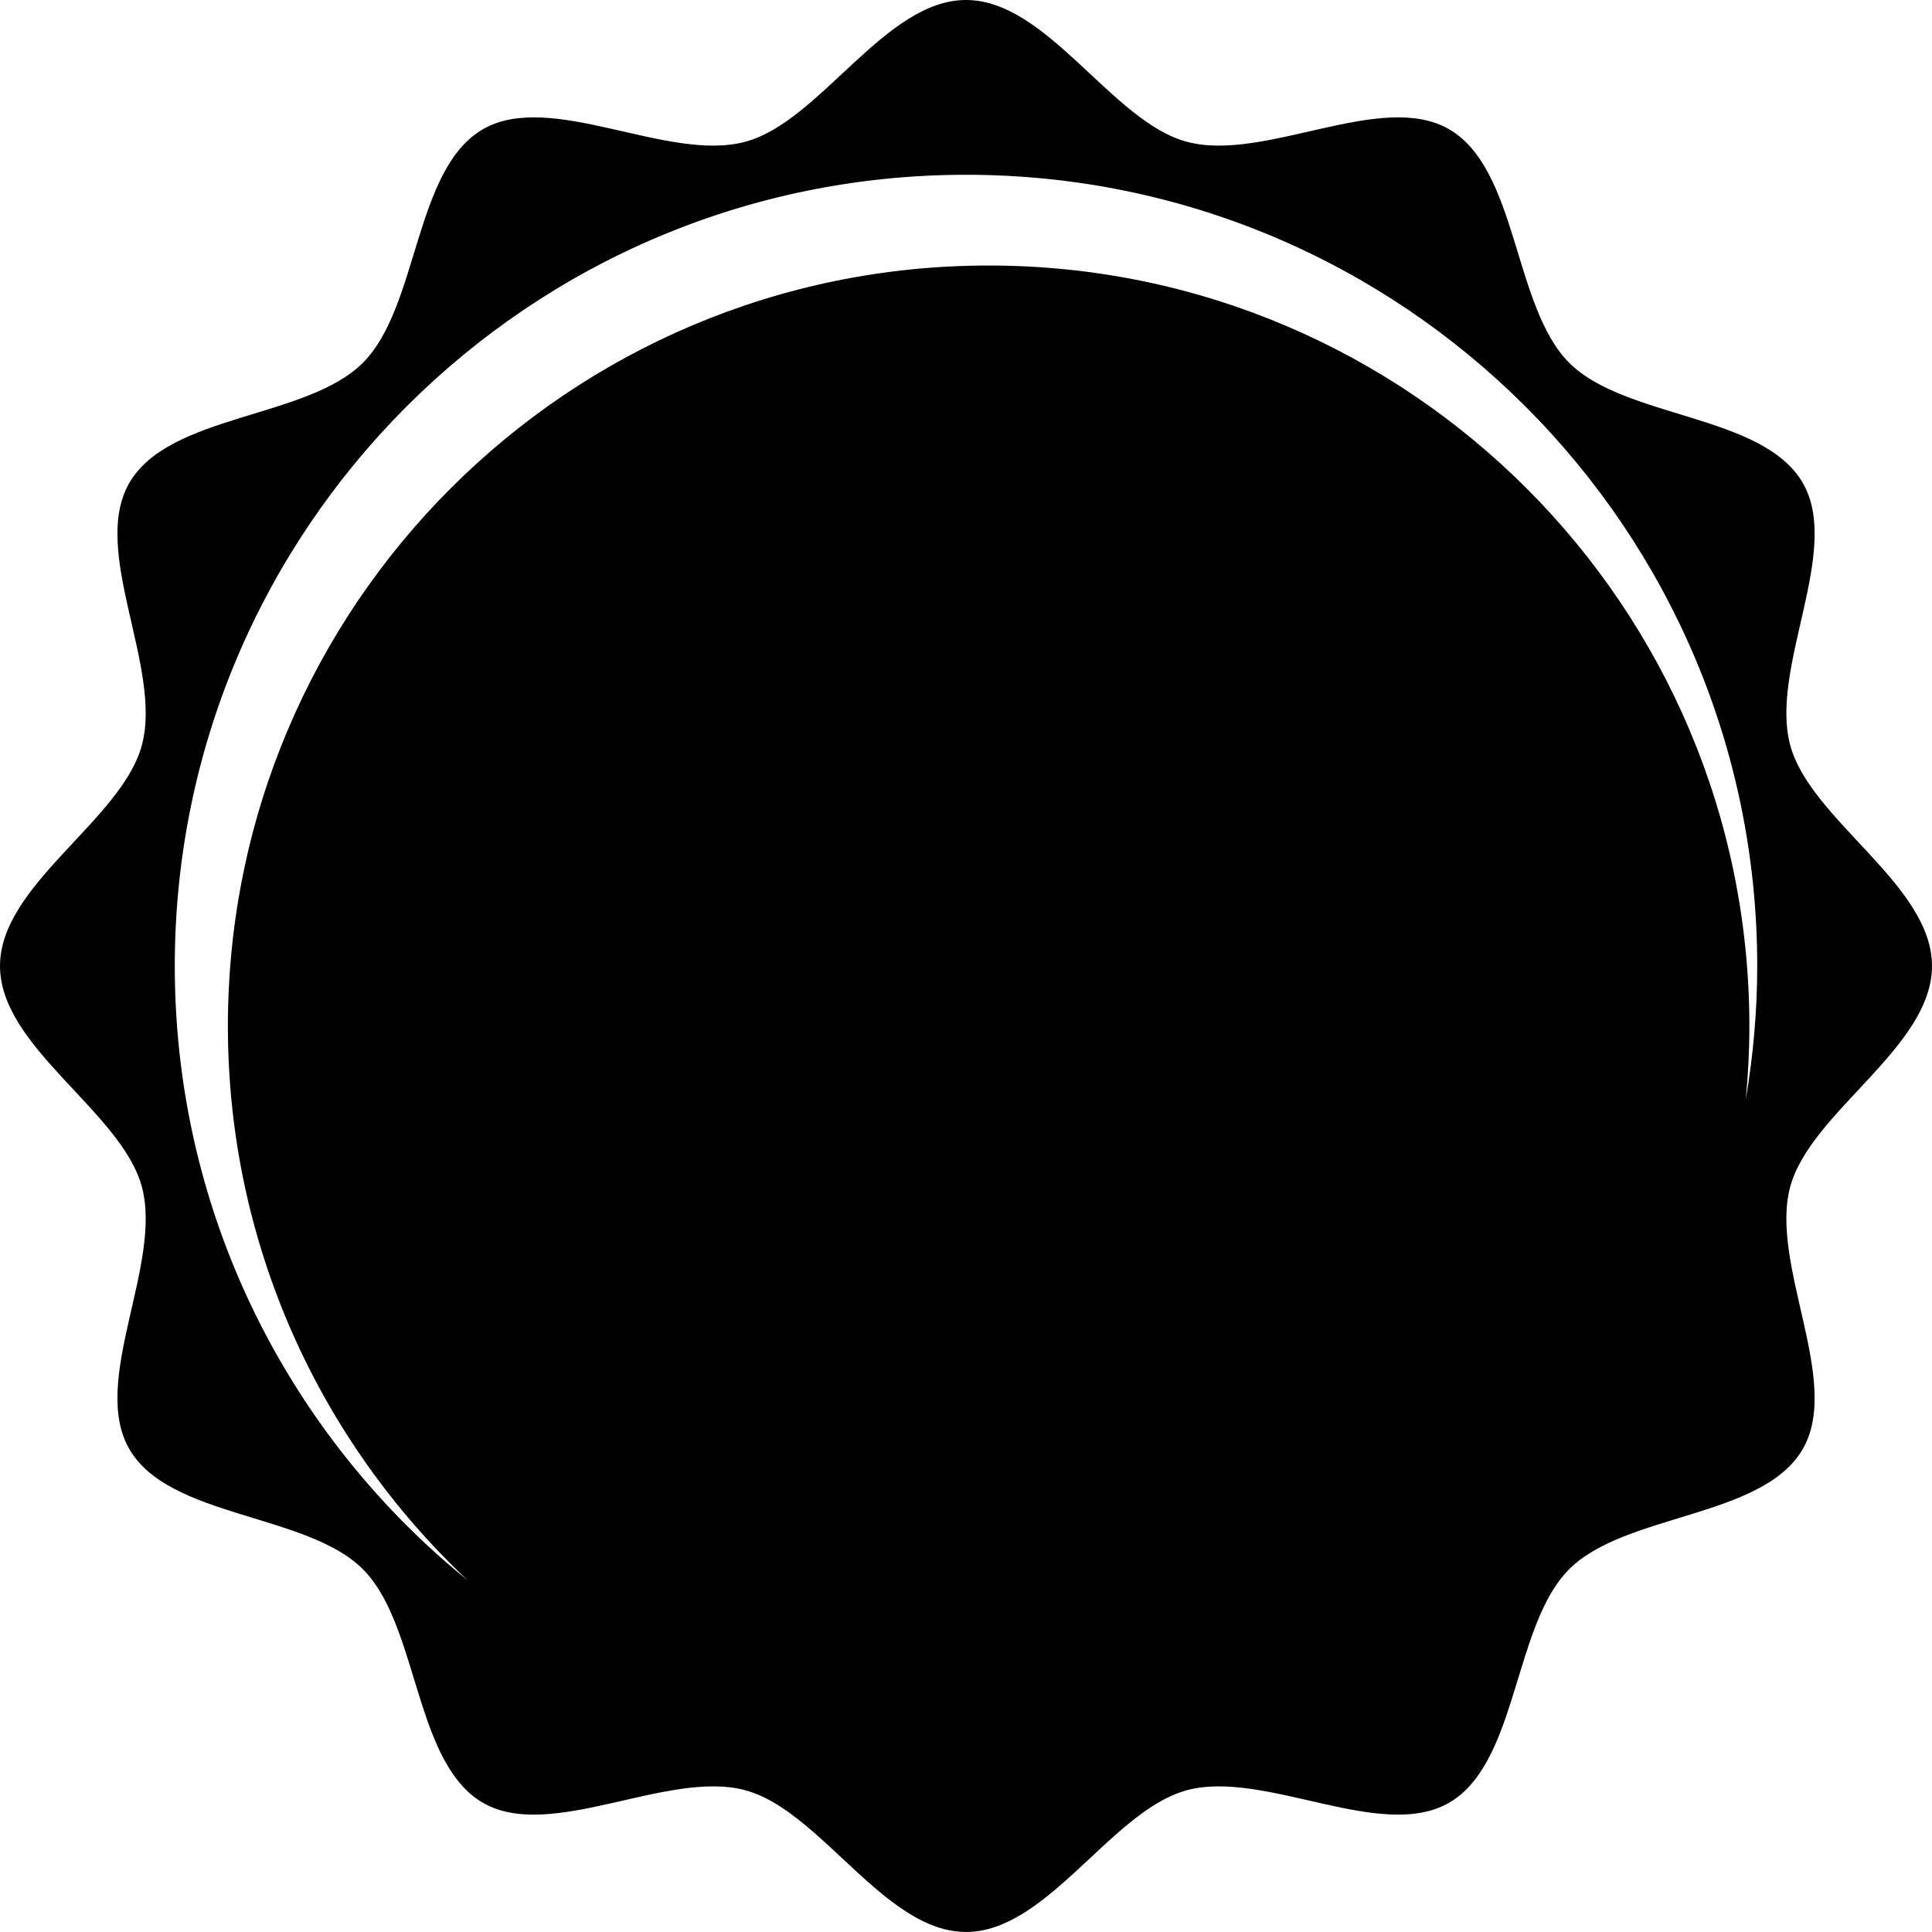 <svg height="800px" width="800px" version="1.1" viewBox="0 0 512 512">
	<g id="g68">
		<path fill="currentColor" d="M 474.422,314.534 C 479.749,294.626 512,277.591 512,256 c 0,-21.591 -32.251,-38.626 -37.578,-58.534 -5.51,-20.599 13.748,-51.47 3.326,-69.497 C 467.142,109.672 430.708,110.998 415.855,96.145 401.003,81.325 402.321,44.85 384.032,34.253 366.004,23.83 335.133,43.088 314.535,37.578 294.658,32.276 277.591,0 256,0 234.44,0 217.374,32.276 197.465,37.578 176.897,43.088 146.027,23.83 127.968,34.253 109.703,44.85 110.997,81.325 96.169,96.145 81.325,110.997 44.85,109.671 34.284,127.969 23.83,145.996 43.119,176.867 37.602,197.466 32.277,217.374 0,234.409 0,256 c 0,21.592 32.277,38.626 37.602,58.535 5.517,20.599 -13.772,51.47 -3.318,69.497 10.566,18.289 47.04,16.971 61.885,31.824 6.834,6.826 10.216,18.21 13.685,29.521 2.937,9.644 5.93,19.257 11.081,25.989 1.976,2.611 4.278,4.794 7.033,6.382 18.028,10.422 48.93,-8.835 69.497,-3.326 12.724,3.382 24.282,17.758 36.586,27.728 6.947,5.626 14.162,9.85 21.949,9.85 7.787,0 15.003,-4.224 21.98,-9.851 12.066,-9.764 23.409,-23.774 35.808,-27.49 0.238,-0.087 0.508,-0.175 0.746,-0.238 20.598,-5.509 51.47,13.748 69.497,3.326 2.754,-1.587 5.088,-3.802 7.064,-6.406 11.2,-14.701 12.153,-42.913 24.759,-55.486 14.852,-14.852 51.287,-13.534 61.893,-31.824 10.423,-18.027 -8.835,-48.897 -3.325,-69.497 z M 462.65,291.38 c 0.611,-6.39 0.952,-12.867 0.952,-19.416 0,-111.346 -90.27,-201.601 -201.6,-201.601 -111.346,0 -201.609,90.256 -201.609,201.601 0,57.892 24.442,110.044 63.52,146.821 -3.691,-3.008 -7.311,-6.104 -10.788,-9.351 C 71.998,371.14 46.319,316.583 46.319,256 c 0,-115.807 93.874,-209.682 209.682,-209.682 115.799,0 209.682,93.875 209.682,209.682 -10e-4,12.066 -1.08,23.877 -3.033,35.38 z" id="path66" />
	</g>
</svg>
